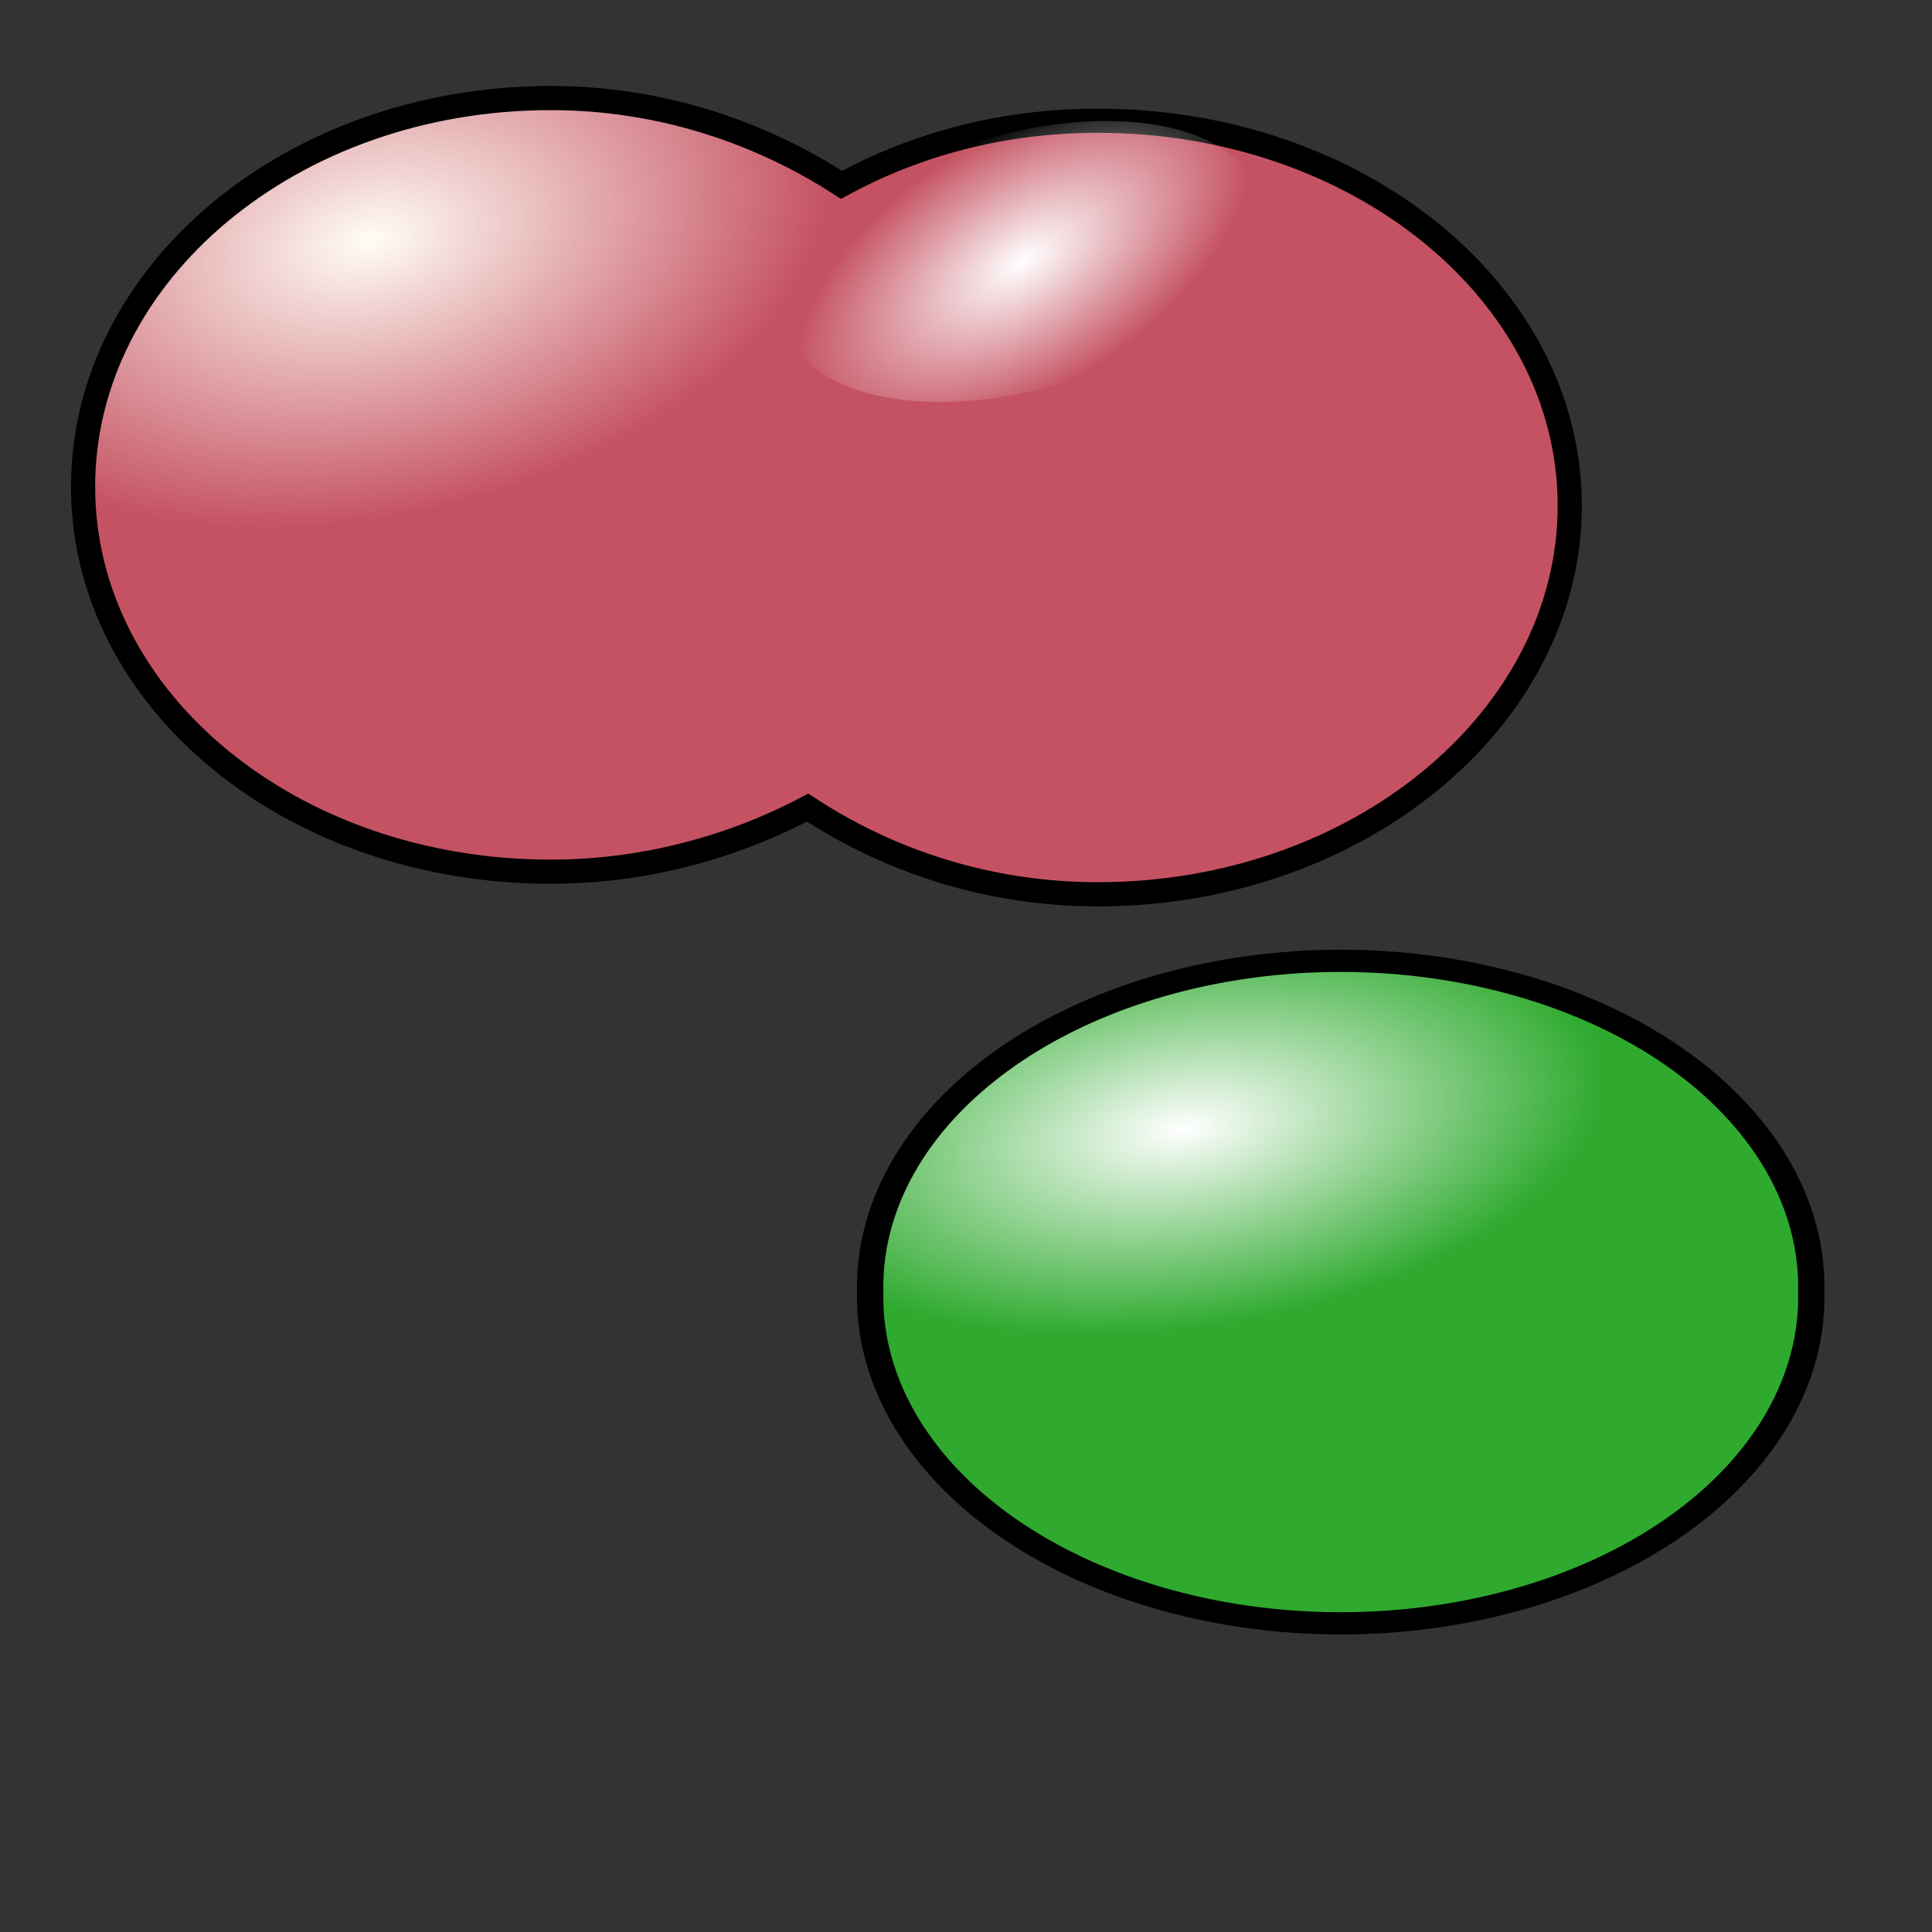 <?xml version="1.0" encoding="UTF-8" standalone="no"?>
<!-- Created with Inkscape (http://www.inkscape.org/) -->

<svg
   xmlns:dc="http://purl.org/dc/elements/1.1/"
   xmlns:cc="http://creativecommons.org/ns#"
   xmlns:rdf="http://www.w3.org/1999/02/22-rdf-syntax-ns#"
   xmlns:svg="http://www.w3.org/2000/svg"
   xmlns="http://www.w3.org/2000/svg"
   xmlns:xlink="http://www.w3.org/1999/xlink"
   xmlns:sodipodi="http://sodipodi.sourceforge.net/DTD/sodipodi-0.dtd"
   xmlns:inkscape="http://www.inkscape.org/namespaces/inkscape"
   width="16px"
   height="16px"
   id="svg3137"
   sodipodi:version="0.32"
   inkscape:version="0.92.2 5c3e80d, 2017-08-06"
   sodipodi:docname="diff-map.svg"
   inkscape:output_extension="org.inkscape.output.svg.inkscape"
   inkscape:export-filename="/home/paule/Projects/coot/pixmaps/diff-map.png"
   inkscape:export-xdpi="100"
   inkscape:export-ydpi="100"
   sodipodi:modified="TRUE"
   version="1.1">
  <rect width="100%" height="100%" fill="#333333" stroke="none"/>
  <defs
     id="defs3139">
    <linearGradient
       inkscape:collect="always"
       id="linearGradient3239">
      <stop
         style="stop-color:#ffffff;stop-opacity:1;"
         offset="0"
         id="stop3241" />
      <stop
         style="stop-color:#ffffff;stop-opacity:0;"
         offset="1"
         id="stop3243" />
    </linearGradient>
    <linearGradient
       id="linearGradient3221">
      <stop
         style="stop-color:#ffffff;stop-opacity:1;"
         offset="0"
         id="stop3223" />
      <stop
         style="stop-color:#2faa2f;stop-opacity:1;"
         offset="1"
         id="stop3225" />
    </linearGradient>
    <linearGradient
       id="linearGradient3213">
      <stop
         style="stop-color:#fffdf5;stop-opacity:1;"
         offset="0"
         id="stop3215" />
      <stop
         style="stop-color:#c55262;stop-opacity:1;"
         offset="1"
         id="stop3217" />
    </linearGradient>
    <radialGradient
       inkscape:collect="always"
       xlink:href="#linearGradient3213"
       id="radialGradient3219"
       cx="1.876"
       cy="-0.67"
       fx="1.876"
       fy="-0.67"
       r="6.156"
       gradientTransform="matrix(0.615,-0.133,7.8645364e-2,0.364,1.959,2.485)"
       gradientUnits="userSpaceOnUse" />
    <radialGradient
       inkscape:collect="always"
       xlink:href="#linearGradient3221"
       id="radialGradient3227"
       cx="3.289"
       cy="1.818"
       fx="3.289"
       fy="1.818"
       r="3.897"
       gradientTransform="matrix(0.891,-0.154,6.0981962e-2,0.497,0.224,2.017)"
       gradientUnits="userSpaceOnUse" />
    <radialGradient
       inkscape:collect="always"
       xlink:href="#linearGradient3239"
       id="radialGradient3245"
       cx="9.19"
       cy="2.868"
       fx="9.19"
       fy="2.868"
       r="2.027"
       gradientTransform="matrix(1,-0.289,0.145,0.502,-0.416,4.084)"
       gradientUnits="userSpaceOnUse" />
  </defs>
  <sodipodi:namedview
     id="base"
     pagecolor="#ffffff"
     bordercolor="#666666"
     borderopacity="1.0"
     inkscape:pageopacity="0.0"
     inkscape:pageshadow="2"
     inkscape:zoom="22.197802"
     inkscape:cx="8.0438154"
     inkscape:cy="8"
     inkscape:current-layer="layer1"
     showgrid="true"
     inkscape:grid-bbox="true"
     inkscape:document-units="px"
     inkscape:window-width="1144"
     inkscape:window-height="678"
     inkscape:window-x="268"
     inkscape:window-y="52"
     inkscape:window-maximized="0" />
  <g
     id="layer1"
     inkscape:label="Layer 1"
     inkscape:groupmode="layer">
    <path
       style="fill:url(#radialGradient3219);fill-opacity:1;stroke:#000000;stroke-width:0.2;stroke-linecap:round;stroke-miterlimit:4;stroke-dasharray:none;stroke-opacity:1"
       d="M 4.562 0.812 C 2.411 0.812 0.688 2.266 0.688 4.031 C 0.688 5.797 2.411 7.219 4.562 7.219 C 5.343 7.219 6.078 7.012 6.688 6.688 C 7.354 7.125 8.174 7.406 9.094 7.406 C 11.245 7.406 13 5.953 13 4.188 C 13 2.422 11.245 1 9.094 1 C 8.298 1 7.586 1.195 6.969 1.531 C 6.304 1.099 5.476 0.812 4.562 0.812 z "
       id="path3145" />
    <path
       sodipodi:type="arc"
       style="fill:url(#radialGradient3227);fill-opacity:1;stroke:#000000;stroke-width:0.218;stroke-linecap:round;stroke-miterlimit:4;stroke-dasharray:none;stroke-opacity:1"
       id="path3149"
       sodipodi:cx="4.572525"
       sodipodi:cy="4.0168314"
       sodipodi:rx="3.8967822"
       sodipodi:ry="3.1985149"
       d="M 8.469 4.017 A 3.897 3.199 0 1 1  0.676,4.017 A 3.897 3.199 0 1 1  8.469 4.017 z"
       transform="matrix(1,0,0,0.844,6.531,7.31)" />
    <path
       sodipodi:type="arc"
       style="opacity:1;fill:url(#radialGradient3245);fill-opacity:1;fill-rule:evenodd;stroke:none;stroke-width:1.033;stroke-miterlimit:4;stroke-dasharray:none;stroke-dashoffset:0;stroke-opacity:1"
       id="path3229"
       sodipodi:cx="9.1900988"
       sodipodi:cy="2.8680692"
       sodipodi:rx="2.0272276"
       sodipodi:ry="1.0586634"
       d="M 11.217 2.868 A 2.027 1.059 0 1 1  7.163,2.868 A 2.027 1.059 0 1 1  11.217 2.868 z"
       transform="matrix(0.961,-0.278,0.278,0.961,-1.156,1.964)" />
  </g>
</svg>
